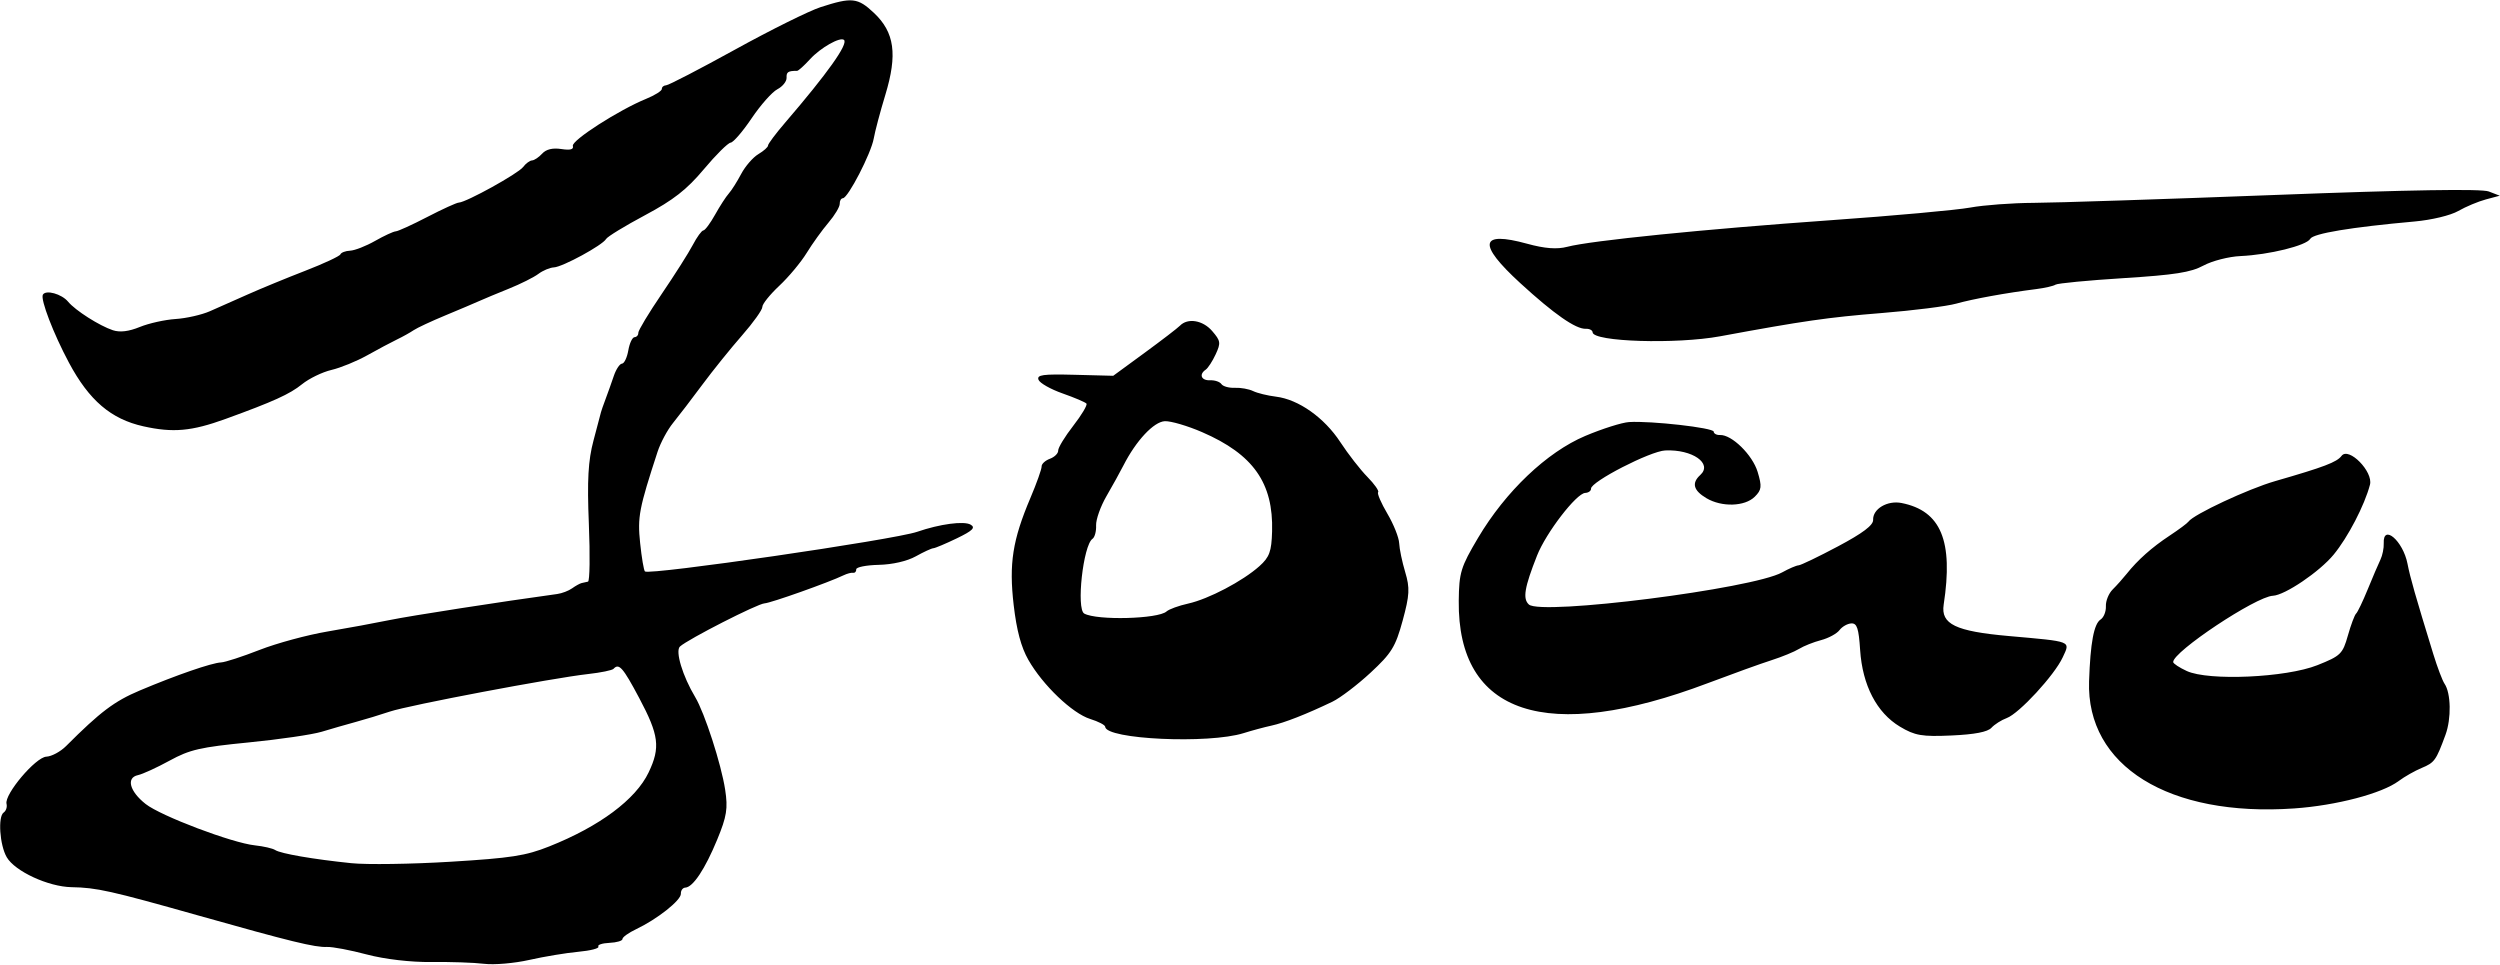 <svg xmlns="http://www.w3.org/2000/svg" width="6218" height="2399" fill="none">
  <path fill="#000" fill-rule="evenodd" d="M2041.06 17.739c-28.39 9.196-123.9 56.563-212.25 105.283-88.34 48.709-165.67 88.79-171.83 89.068-6.16.278-11.04 4.364-10.82 9.07.21 4.716-17.41 15.821-39.17 24.697-67.71 27.608-186.12 103.675-182.19 117.042 2.58 8.798-6.32 11.197-28.78 7.753-21.48-3.306-37.59.579-47.52 11.445-8.26 9.04-19.59 16.64-25.19 16.893-5.59.252-15.62 7.664-22.28 16.471-12.42 16.413-141.02 87.559-159.82 88.408-5.74.259-41.06 16.352-78.47 35.761-37.42 19.41-72.703 35.501-78.427 35.76-5.713.257-28.87 10.968-51.447 23.801-22.577 12.833-50.493 23.759-62.026 24.28-11.533.52-22.409 4.641-24.182 9.146-1.763 4.504-41.208 22.932-87.654 40.923-46.445 18.002-110.504 44.359-142.352 58.577-31.848 14.208-74.494 33.112-94.768 42.007-20.274 8.895-58.547 17.581-85.052 19.292-26.506 1.712-66.594 10.63-89.1 19.808-27.568 11.254-49.38 13.903-66.911 8.132-33.416-11.016-93.483-49.26-111.376-70.921-16.031-19.415-55.611-30.411-62.824-17.455-6.469 11.602 26.297 96.992 64.874 169.071 50.281 93.933 104.528 140.299 185.172 158.269 73.766 16.45 119.752 12.32 204.154-18.29 119.211-43.252 159.943-61.727 190.323-86.339 17.563-14.24 50.544-30.249 73.277-35.581 22.743-5.344 62.786-21.714 88.996-36.398 26.209-14.683 59.385-32.344 73.712-39.252 14.331-6.897 33.081-17.334 41.681-23.178 8.6-5.834 44.1-22.418 78.89-36.844 34.79-14.437 72.73-30.519 84.31-35.745 11.58-5.227 44.79-19.077 73.79-30.761 29.01-11.694 61.97-28.196 73.24-36.664 11.26-8.466 28.67-15.771 38.66-16.222 21.45-.968 121.21-55.271 129.77-70.651 3.27-5.851 46.96-32.536 97.1-59.296 70.38-37.577 103.62-63.543 145.91-113.998 30.11-35.932 60.18-65.783 66.82-66.329 6.63-.546 30.17-27.89 52.32-60.767s50.88-65.288 63.88-72.018c12.99-6.73 23.28-19.577 22.88-28.549-.65-14.395 3.68-17.243 26.31-17.276 3.09-.011 17.54-13.068 32.13-29.031 25.92-28.375 75.13-56.243 84.38-47.8 10.93 9.99-41.25 83.36-145.87 205.086-23.85 27.755-43.23 53.611-43.06 57.459.18 3.848-10.65 13.509-24.06 21.482-13.41 7.973-32.68 30.205-42.82 49.394-10.13 19.199-23.99 41.068-30.79 48.593-6.79 7.535-22.11 31.188-34.02 52.551-11.9 21.374-25.04 39.011-29.18 39.199-4.15.187-15.96 16.433-26.27 36.091-10.3 19.658-45.12 74.544-77.37 121.946-32.25 47.414-58.42 90.89-58.16 96.603.26 5.724-3.97 10.608-9.4 10.853-5.43.245-12.4 15.059-15.48 32.919-3.08 17.861-10.17 32.68-15.74 32.932-5.57.251-14.7 13.96-20.28 30.451-5.57 16.491-14.76 42.285-20.41 57.308-5.65 15.022-10.81 29.752-11.47 32.742-.66 2.98-9.06 34.77-18.64 70.65-13.32 49.84-16.05 98.76-11.58 207.28 3.21 78.12 2.26 142.81-2.13 143.74-4.39.94-11.56 2.55-15.95 3.57-4.39 1.03-14.99 6.92-23.58 13.08-8.58 6.17-25.21 12.52-36.95 14.13-136.35 18.62-365.51 54.22-415.96 64.6-35.117 7.24-105.056 20.14-155.43 28.67-50.364 8.52-126.41 29.13-168.975 45.78-42.564 16.66-85.646 30.65-95.722 31.11-23.269 1.05-111.46 31.5-202.385 69.89-63.143 26.66-97.939 52.9-183.152 138.14-13.914 13.93-35.977 25.79-49.021 26.38-26.711 1.21-105.015 93.91-99.083 117.31 1.987 7.85-1.206 17.55-7.082 21.56-14.755 10.07-9.92 81.06 7.572 111.18 20.356 35.06 103.547 73.55 161.15 74.56 62.536 1.09 97.082 8.81 315.117 70.37 229.981 64.92 290.363 79.68 320.472 78.32 13.441-.6 57.974 7.83 98.968 18.74 44.049 11.72 109.631 19.38 160.391 18.72 47.23-.61 106.25 1.38 131.16 4.44 24.9 3.05 75.46-1.28 112.34-9.63 36.88-8.35 91.84-17.48 122.13-20.27 30.29-2.8 52.7-8.6 49.8-12.9-2.9-4.31 9.49-8.49 27.51-9.3 18.03-.81 32.63-5.12 32.43-9.58-.21-4.46 15-15.41 33.8-24.34 52.9-25.13 112.21-72.12 111.48-88.33-.36-8.04 4.59-14.86 11.02-15.15 19.03-.86 49.05-46.04 79.27-119.32 23.86-57.83 27-77.53 19.81-124.41-9.68-63.28-50.97-190.88-74.4-229.96-31.53-52.57-50.27-114.84-37.94-126.01 20.14-18.27 193.17-106.54 210.33-107.32 15.1-.68 160.1-52.18 196.53-69.8 8.67-4.2 19.42-7.02 23.89-6.29 4.46.74 7.91-3.11 7.66-8.55-.24-5.45 24.91-10.45 55.89-11.13 33.95-.74 70.5-9.12 92-21.08 19.61-10.92 39.34-20.03 43.84-20.23 4.5-.2 30.88-11.34 58.63-24.74 39.16-18.92 46.83-26.5 34.26-33.88-16.56-9.74-76.54-1.75-133.09 17.73-57.69 19.87-665.81 108.4-677.08 98.58-2.8-2.44-8.19-34.33-11.98-70.84-6.72-64.78-2.73-85.65 43.39-226.83 7.29-22.34 24.58-54.54 38.41-71.55 13.84-17.01 46.64-59.876 72.9-95.248 26.24-35.381 70.71-90.552 98.8-122.601 28.09-32.06 50.81-63.943 50.51-70.857-.3-6.914 18.58-30.503 41.97-52.427 23.4-21.913 54.1-58.72 68.23-81.773 14.14-23.064 38.55-57.01 54.25-75.44 15.71-18.43 28.31-39.534 28-46.909-.3-7.366 3.26-13.573 7.91-13.783 12.85-.579 70.18-111.601 76.66-148.454 3.14-17.863 16.13-66.781 28.88-108.707 30.54-100.544 22.92-155.417-28.3-203.715-40.33-38.027-54.8-39.598-132.69-14.377Zm2859.37 498.51c-33.66 6.201-190.1 20.38-347.64 31.515-312.83 22.114-596.78 50.767-654.57 66.047-25.62 6.774-56 4.46-99.98-7.626-118.1-32.435-123.79.118-17.13 97.877 84.08 77.072 138.24 114.83 163.12 113.707 9.08-.409 16.7 3.554 16.94 8.806 1.06 23.57 207.95 30.014 317.05 9.862 207.76-38.394 267.98-47.05 402.22-57.864 78.45-6.31 161.73-16.834 185.07-23.364 42.1-11.803 123.62-26.618 198.89-36.157 21.56-2.734 43.22-7.707 48.14-11.065 4.92-3.358 80.88-10.641 168.79-16.175 128.17-8.081 167.62-14.286 199.14-31.303 21.62-11.673 63-22.293 91.95-23.599 71.36-3.219 164.32-26.166 173.62-42.868 7.42-13.309 100.97-28.861 259.47-43.121 42.64-3.836 89.48-15.111 108.8-26.186 18.65-10.701 49.49-23.616 68.52-28.707l34.59-9.261-27.33-10.539c-18.13-6.99-196.89-4.07-531.25 8.684-277.16 10.57-547.42 19.412-600.58 19.641-53.15.239-124.17 5.505-157.83 11.696ZM2934.72 810.105c-5.65 5.839-45.28 36.251-88.09 67.578l-77.82 56.966-95.71-2.47c-79.62-2.057-94.77.033-90.09 12.421 3.1 8.184 30.01 23.446 59.8 33.916 29.8 10.47 56.53 21.844 59.41 25.274 2.88 3.43-11.89 28.26-32.8 55.18-20.92 26.92-37.8 54.65-37.49 61.63.29 6.97-8.98 16.17-20.6 20.44-11.62 4.28-20.9 12.89-20.62 19.14.28 6.25-12.27 41.53-27.9 78.39-44.37 104.68-53.54 163.38-41.58 266.34 7.31 63.01 18.51 104.77 36.54 136.36 35.94 62.94 109.32 133.1 153.66 146.91 20.36 6.34 37.17 15.03 37.37 19.33 1.42 31.5 257.45 43.31 344.41 15.89 20.38-6.43 51.42-14.8 68.97-18.61 32.34-7.01 87.24-28.54 151.66-59.46 19.48-9.35 62.23-41.85 95-72.21 52.22-48.39 62.08-64.38 79.83-129.54 17.29-63.44 18.22-81.1 6.39-120.51-7.62-25.39-14.39-57.77-15.03-71.98-.64-14.19-13.85-47.26-29.35-73.5-15.5-26.23-25.85-50.24-23-53.36 2.85-3.12-9.16-20.25-26.7-38.09-17.53-17.82-47.83-56.73-67.3-86.46-39.99-61.04-104.02-106.289-160.08-113.125-20.79-2.531-46.38-8.788-56.87-13.9-10.49-5.112-30.91-8.755-45.38-8.102-14.47.652-29.51-3.502-33.42-9.233-3.91-5.731-16.46-9.998-27.91-9.481-22.12.998-28.7-14.472-11.22-26.388 5.77-3.944 16.95-21.161 24.84-38.261 13.14-28.497 12.4-33.361-8.84-57.997-23.21-26.91-60.79-33.055-80.08-13.088Zm55.13 264.705c127.24 55.12 177.48 126.37 174.09 246.89-1.42 50.09-6.52 64.08-31.54 86.48-41.59 37.21-126.6 81.85-177.24 93.06-23.4 5.18-47.58 13.98-53.75 19.56-20.81 18.82-173.33 22.73-204.71 5.25-20.2-11.27-2.64-170.07 20.56-185.9 5.58-3.8 9.61-18.78 8.95-33.29-.65-14.5 11-47.37 25.89-73.03 14.89-25.66 33.88-60.01 42.2-76.35 31.36-61.56 75.46-108.65 102.9-109.89 14.86-.67 56.55 11.57 92.65 27.22Zm953.04 9.4c-95.57 40.39-198.2 138-266.77 253.73-42.96 72.49-47.13 86.11-47.92 156.49-3.18 282.96 218.56 356.26 619.36 204.76 60.99-23.05 132.32-48.76 158.53-57.14 26.2-8.38 57.05-21.04 68.54-28.16 11.49-7.1 36.09-16.91 54.66-21.77 18.57-4.87 39.2-16.05 45.84-24.82 6.65-8.79 19.93-16.32 29.52-16.76 14.12-.63 18.3 12.05 21.87 66.21 5.79 87.68 41.27 155.98 99.01 190.55 37.33 22.35 54.65 25.32 128.36 21.99 57.81-2.61 89.72-8.77 99.22-19.17 7.7-8.43 24.86-19.31 38.13-24.2 30.84-11.35 118.72-106.71 139.16-151.02 19.05-41.29 25.47-38.77-134.93-53.05-131.78-11.74-168.56-29.55-161.15-78.03 24.27-158.63-6.64-233.23-104.73-252.75-35.3-7.02-71.97 14.72-70.74 41.94.6 13.23-25.75 33.11-87.25 65.79-48.46 25.77-92.67 47.05-98.25 47.3-5.58.25-23.9 8.12-40.71 17.48-73.45 40.87-599.68 107.65-630.02 79.94-15.72-14.36-11.05-42.32 20.34-121.78 22.37-56.66 97.85-154.78 119.82-155.77 8.19-.37 14.69-5.16 14.44-10.65-.77-17.15 147.23-93.31 184.61-94.99 67.59-3.05 118.42 32.57 87.11 61.04-22.05 20.03-17.16 38.49 15.27 57.71 38.24 22.67 95.45 20.92 120.28-3.68 17.12-16.95 18.08-25.38 7.11-61.7-12.84-42.44-64.5-93.05-93.64-91.74-8.39.38-15.44-3.4-15.66-8.4-.44-9.63-156.1-27.23-210.51-23.81-17.68 1.11-66.68 16.62-108.9 34.46Zm1881.05 49.63c-11.89 15.73-43.01 27.55-165.21 62.8-67.27 19.42-203.16 82.92-215.63 100.78-2.78 3.97-23.82 19.63-46.77 34.79-44.24 29.23-79.32 60.42-106.85 95-9.24 11.59-24.9 29.08-34.79 38.86-9.89 9.78-17.51 28.52-16.91 41.66.59 13.13-5.33 28.02-13.17 33.1-16.64 10.8-25.45 57.94-28.67 153.48-7.09 210.69 198.39 338.11 510.25 316.42 104.52-7.27 218.4-37.18 259.91-68.25 14.37-10.75 40.04-25.33 57.04-32.4 32.03-13.31 35.84-18.61 59.31-82.51 14.81-40.36 13.62-103.69-2.39-126.96-5.25-7.63-17.85-40.89-28-73.92-45.1-146.83-57.31-189.55-64.1-224.48-11.1-57.02-61.34-100.27-59.12-50.88.54 11.86-3.17 30.16-8.23 40.65-5.07 10.48-19.27 43.68-31.56 73.77-12.31 30.09-25.32 57.26-28.93 60.38-3.62 3.11-12.82 27.69-20.47 54.62-13.01 45.84-17.84 50.53-75.79 73.64-77.81 31.04-270.48 39.66-324.93 14.54-18.41-8.49-33.61-18.5-33.78-22.24-1.15-25.44 205.74-163.02 248-164.93 29.86-1.35 115.86-59.56 151.07-102.25 35.59-43.15 77.09-123.07 90.37-173.97 8.49-32.54-53.05-94.97-70.65-71.7Zm-4234.15 602.17c49.24 92.66 53.09 123.05 23.45 185.18-32.14 67.34-121.94 134.19-247.26 184.05-58.54 23.3-94.43 28.87-245.31 38.08-97.2 5.93-208.289 7.54-246.864 3.58-94.74-9.75-175.98-23.78-189.433-32.73-6.09-4.06-28.848-9.28-50.563-11.62-57.007-6.13-233.774-73.07-271.581-102.84-39.901-31.43-48.994-65.38-19.209-71.78 11.701-2.51 47.216-18.77 78.922-36.14 49.975-27.36 76.146-33.39 196.656-45.23 76.455-7.52 158.08-19.45 181.39-26.51 23.31-7.08 61.479-18.06 84.821-24.42 23.343-6.35 61.485-17.95 84.76-25.78 47.061-15.83 404.351-83.47 493.401-93.42 31.33-3.5 59.67-9.31 62.96-12.92 13.54-14.82 23.43-3.6 63.86 72.5Z" clip-rule="evenodd"/>
</svg>
